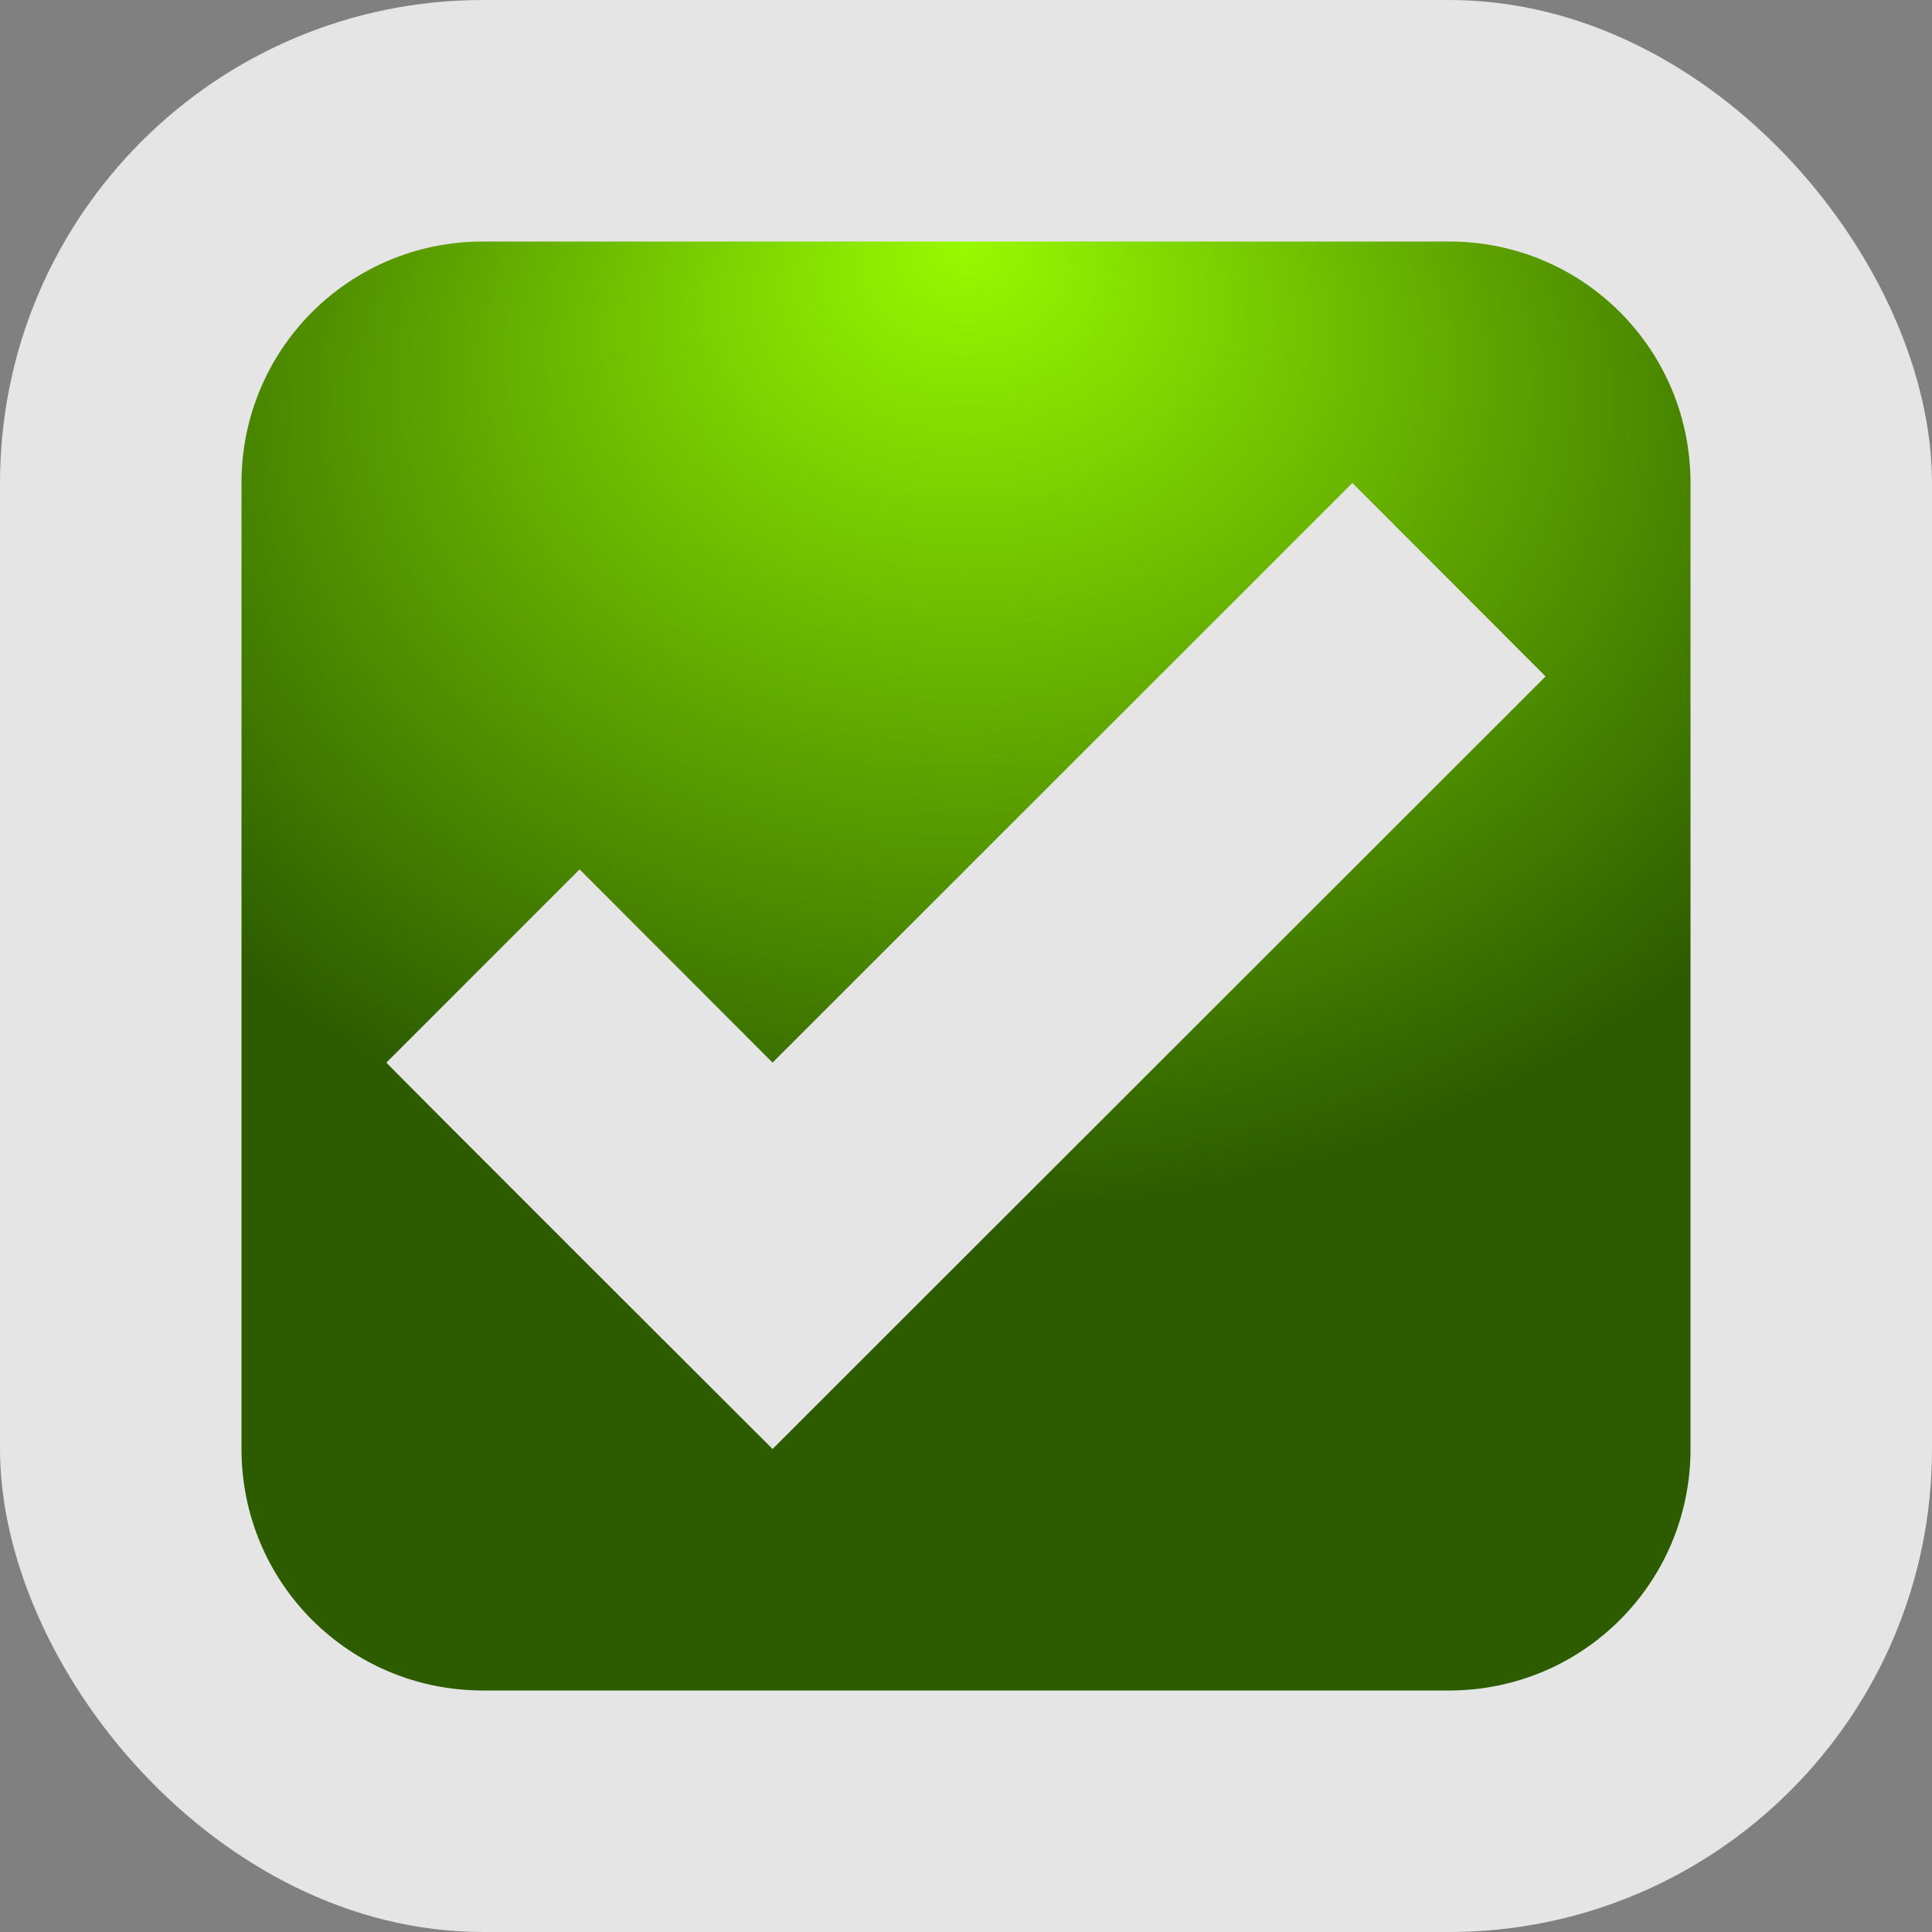 <?xml version="1.0" encoding="UTF-8" standalone="no"?>
<!-- Created with Inkscape (http://www.inkscape.org/) -->

<svg
   xmlns:dc="http://purl.org/dc/elements/1.1/"
   xmlns:cc="http://creativecommons.org/ns#"
   xmlns:rdf="http://www.w3.org/1999/02/22-rdf-syntax-ns#"
   xmlns:svg="http://www.w3.org/2000/svg"
   xmlns="http://www.w3.org/2000/svg"
   xmlns:xlink="http://www.w3.org/1999/xlink"
   xmlns:sodipodi="http://sodipodi.sourceforge.net/DTD/sodipodi-0.dtd"
   xmlns:inkscape="http://www.inkscape.org/namespaces/inkscape"
   width="8"
   height="8"
   id="svg2"
   sodipodi:version="0.32"
   inkscape:version="0.91 r13725"
   version="1.0"
   sodipodi:docname="emblem-checked.svg"
   inkscape:output_extension="org.inkscape.output.svgz.inkscape"
   inkscape:export-filename="/home/pinheiro/pics/oxygen-icons/8x8/emblems/ vcs-locally-modified.png"
   inkscape:export-xdpi="1440"
   inkscape:export-ydpi="1440"
   sodipodi:modified="TRUE">
  <rect width="100%" height="100%" fill="#808080" stroke="none"/>
  <defs
     id="defs4">
    <linearGradient
       id="linearGradient3588">
      <stop
         style="stop-color:#98fa00;stop-opacity:1;"
         offset="0"
         id="stop3590" />
      <stop
         style="stop-color:#2d5c00;stop-opacity:1;"
         offset="1"
         id="stop3592" />
    </linearGradient>
    <inkscape:perspective
       sodipodi:type="inkscape:persp3d"
       inkscape:vp_x="0 : 4 : 1"
       inkscape:vp_y="0 : 1000 : 0"
       inkscape:vp_z="8 : 4 : 1"
       inkscape:persp3d-origin="4 : 2.6666667 : 1"
       id="perspective24" />
    <linearGradient
       inkscape:collect="always"
       id="linearGradient3185">
      <stop
         style="stop-color:#eeeeee;stop-opacity:1;"
         offset="0"
         id="stop3187" />
      <stop
         style="stop-color:#eeeeee;stop-opacity:0;"
         offset="1"
         id="stop3189" />
    </linearGradient>
    <linearGradient
       inkscape:collect="always"
       id="linearGradient3133">
      <stop
         style="stop-color:#646661;stop-opacity:1"
         offset="0"
         id="stop3135" />
      <stop
         style="stop-color:#111111;stop-opacity:1"
         offset="1"
         id="stop3137" />
    </linearGradient>
    <linearGradient
       inkscape:collect="always"
       xlink:href="#linearGradient3185"
       id="linearGradient3191"
       x1="112"
       y1="98.411"
       x2="61.979"
       y2="11.772"
       gradientUnits="userSpaceOnUse" />
    <clipPath
       clipPathUnits="userSpaceOnUse"
       id="clipPath3393">
      <path
         style="opacity:1;fill:#dbdbdb;fill-opacity:1;stroke:none;stroke-width:0.5;stroke-linecap:round;stroke-linejoin:round;stroke-miterlimit:4;stroke-dasharray:none;stroke-opacity:1"
         d="M 13.812,8 C 10.584,8 8,10.584 8,13.812 L 8,114.188 C 8,117.416 10.584,120 13.812,120 L 114.188,120 C 117.416,120 120,117.416 120,114.188 L 120,13.812 C 120,10.584 117.416,8 114.188,8 L 13.812,8 z M 21.812,16 L 106.188,16 C 109.416,16 112,18.584 112,21.812 L 112,106.188 C 112,109.416 109.416,112 106.188,112 L 21.812,112 C 18.584,112 16,109.416 16,106.188 L 16,21.812 C 16,18.584 18.584,16 21.812,16 z "
         id="path3395" />
    </clipPath>
    <radialGradient
       inkscape:collect="always"
       xlink:href="#linearGradient3133"
       id="radialGradient3413"
       gradientUnits="userSpaceOnUse"
       gradientTransform="matrix(2.136,0,0,-1.446,-72.707,154.184)"
       cx="64"
       cy="35.686"
       fx="64"
       fy="35.686"
       r="40" />
    <radialGradient
       inkscape:collect="always"
       xlink:href="#linearGradient3133"
       id="radialGradient3417"
       gradientUnits="userSpaceOnUse"
       gradientTransform="matrix(2.136,0,0,1.446,-72.707,-25.184)"
       cx="64"
       cy="35.686"
       fx="64"
       fy="35.686"
       r="40" />
    <radialGradient
       inkscape:collect="always"
       xlink:href="#linearGradient3133"
       id="radialGradient3153"
       gradientUnits="userSpaceOnUse"
       gradientTransform="matrix(0.163,0,0,0.108,-6.392,-2.764)"
       cx="64"
       cy="35.686"
       fx="64"
       fy="35.686"
       r="40" />
    <radialGradient
       inkscape:collect="always"
       xlink:href="#linearGradient3133"
       id="radialGradient2811"
       gradientUnits="userSpaceOnUse"
       gradientTransform="matrix(0.163,0,0,0.108,-6.392,-2.764)"
       cx="64"
       cy="35.686"
       fx="64"
       fy="35.686"
       r="40" />
    <radialGradient
       inkscape:collect="always"
       xlink:href="#linearGradient3588"
       id="radialGradient3601"
       gradientUnits="userSpaceOnUse"
       gradientTransform="matrix(1.333,0,0,1,-1.333,0)"
       cx="4"
       cy="6"
       fx="4.03"
       fy="7.244"
       r="3" />
    <radialGradient
       inkscape:collect="always"
       xlink:href="#linearGradient3588"
       id="radialGradient3764"
       gradientUnits="userSpaceOnUse"
       gradientTransform="matrix(1.333,0,0,1,-1.333,0)"
       cx="4"
       cy="6"
       fx="4.03"
       fy="7.244"
       r="3" />
    <radialGradient
       inkscape:collect="always"
       xlink:href="#linearGradient3588"
       id="radialGradient3767"
       gradientUnits="userSpaceOnUse"
       gradientTransform="matrix(1.333,0,0,1,-1.333,0)"
       cx="4"
       cy="2"
       fx="4"
       fy="1"
       r="3" />
  </defs>
  <sodipodi:namedview
     id="base"
     pagecolor="#ffffff"
     bordercolor="#666666"
     borderopacity="1.0"
     gridtolerance="10000"
     guidetolerance="10"
     objecttolerance="10"
     inkscape:pageopacity="0"
     inkscape:pageshadow="2"
     inkscape:zoom="11.932427"
     inkscape:cx="-8.352825"
     inkscape:cy="-1.4790924"
     inkscape:document-units="px"
     inkscape:current-layer="layer1"
     width="8px"
     height="8px"
     showgrid="true"
     inkscape:window-width="1883"
     inkscape:window-height="1051"
     inkscape:window-x="33"
     inkscape:window-y="0"
     inkscape:grid-points="true"
     showborder="false"
     inkscape:snap-bbox="true"
     inkscape:object-nodes="true"
     inkscape:snap-global="false"
     inkscape:window-maximized="1">
    <inkscape:grid
       id="GridFromPre046Settings"
       type="xygrid"
       originx="0px"
       originy="0px"
       spacingx="1px"
       spacingy="1px"
       color="#0000ff"
       empcolor="#0000ff"
       opacity="0.2"
       empopacity="0.4"
       empspacing="2" />
  </sodipodi:namedview>
  <g
     inkscape:label="Layer 1"
     inkscape:groupmode="layer"
     id="layer1">
    <rect
       ry="2"
       rx="2"
       y="5.7183206e-07"
       x="9.6197193e-16"
       height="8"
       width="8"
       id="rect3163"
       style="opacity:0.795;fill:#ffffff;fill-opacity:1;stroke:none" />
    <path
       style="fill:url(#radialGradient3767);fill-opacity:1;stroke:none"
       d="M 2 1 C 1.446 1 1 1.446 1 2 L 1 6 C 1 6.554 1.446 7 2 7 L 6 7 C 6.554 7 7 6.554 7 6 L 7 2 C 7 1.446 6.554 1 6 1 L 2 1 z M 5.6 2 L 6.4 2.801 L 3.199 6 C 3.199 6 1.614 4.418 1.6 4.4 L 2.4 3.6 L 3.199 4.4 L 5.6 2 z "
       id="rect3578" />
  </g>
</svg>

